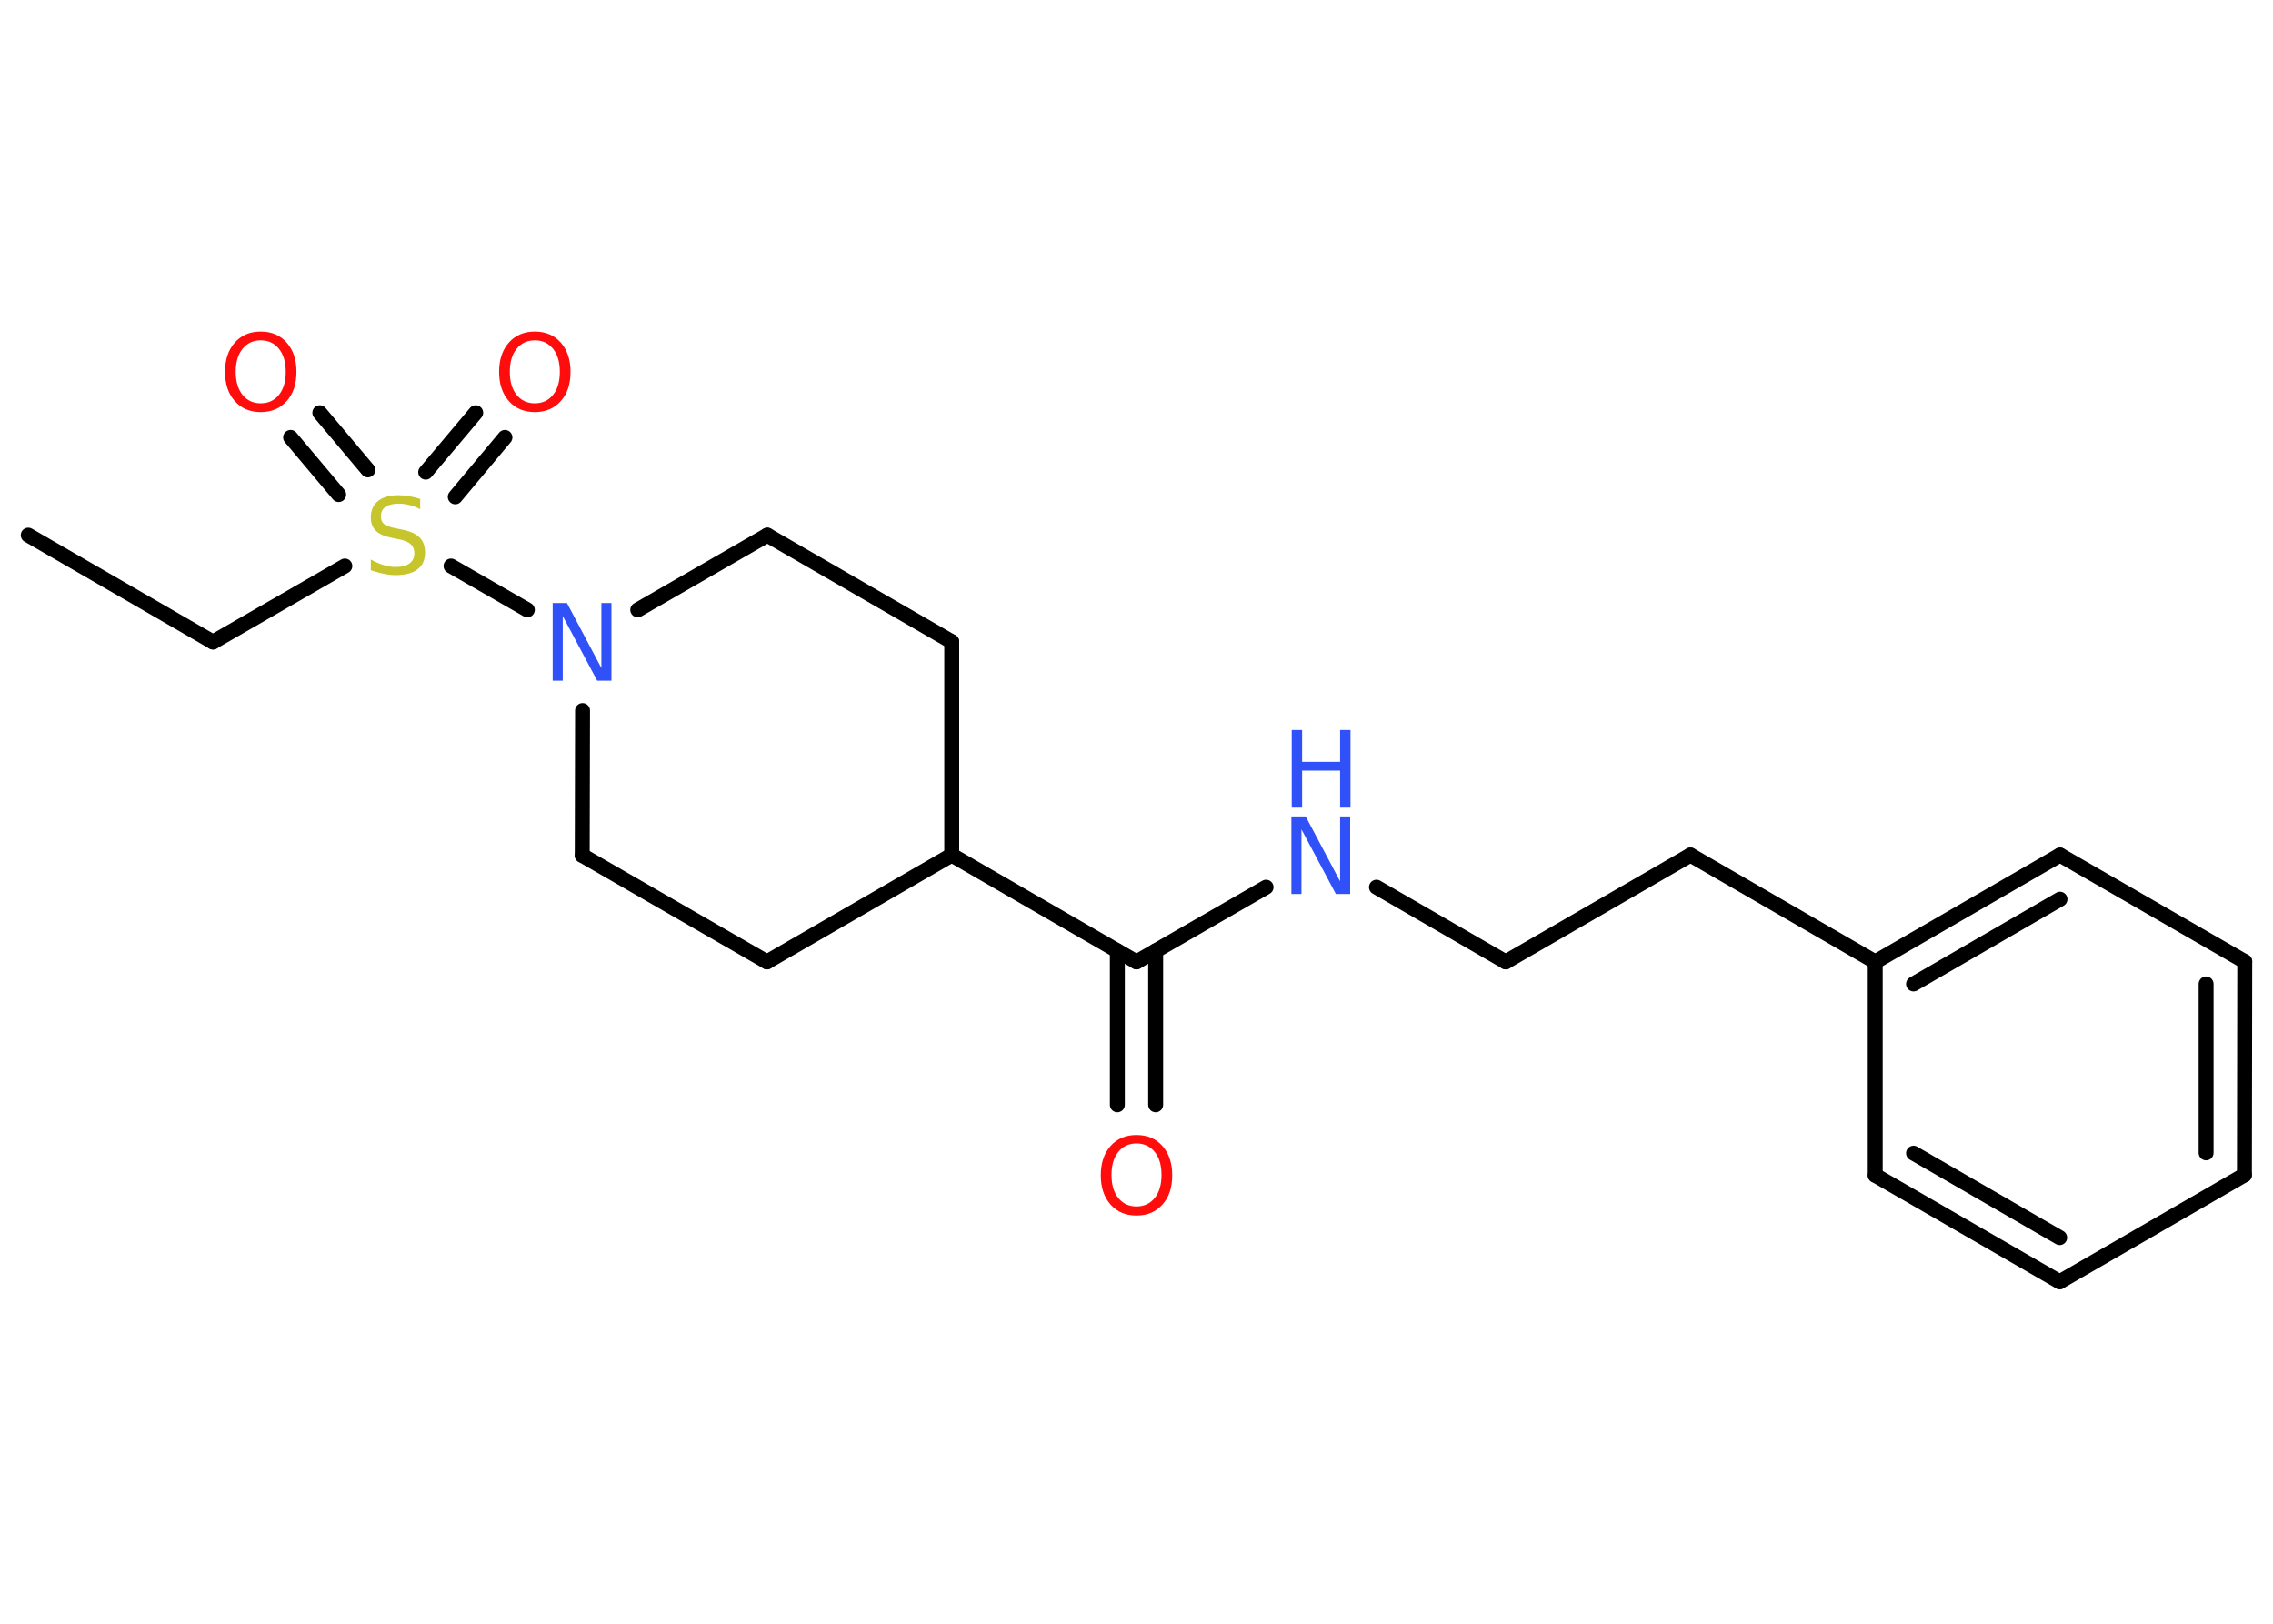 <?xml version='1.0' encoding='UTF-8'?>
<!DOCTYPE svg PUBLIC "-//W3C//DTD SVG 1.1//EN" "http://www.w3.org/Graphics/SVG/1.1/DTD/svg11.dtd">
<svg version='1.2' xmlns='http://www.w3.org/2000/svg' xmlns:xlink='http://www.w3.org/1999/xlink' width='70.0mm' height='50.0mm' viewBox='0 0 70.0 50.0'>
  <desc>Generated by the Chemistry Development Kit (http://github.com/cdk)</desc>
  <g stroke-linecap='round' stroke-linejoin='round' stroke='#000000' stroke-width='.46' fill='#FF0D0D'>
    <rect x='.0' y='.0' width='70.0' height='50.0' fill='#FFFFFF' stroke='none'/>
    <g id='mol1' class='mol'>
      <line id='mol1bnd1' class='bond' x1='.87' y1='16.48' x2='6.56' y2='19.77'/>
      <line id='mol1bnd2' class='bond' x1='6.56' y1='19.77' x2='10.62' y2='17.43'/>
      <g id='mol1bnd3' class='bond'>
        <line x1='13.11' y1='14.54' x2='14.65' y2='12.71'/>
        <line x1='14.02' y1='15.3' x2='15.55' y2='13.47'/>
      </g>
      <g id='mol1bnd4' class='bond'>
        <line x1='10.43' y1='15.23' x2='8.95' y2='13.47'/>
        <line x1='11.33' y1='14.47' x2='9.85' y2='12.71'/>
      </g>
      <line id='mol1bnd5' class='bond' x1='13.89' y1='17.43' x2='16.24' y2='18.78'/>
      <line id='mol1bnd6' class='bond' x1='19.64' y1='18.78' x2='23.63' y2='16.48'/>
      <line id='mol1bnd7' class='bond' x1='23.63' y1='16.48' x2='29.31' y2='19.76'/>
      <line id='mol1bnd8' class='bond' x1='29.31' y1='19.76' x2='29.31' y2='26.33'/>
      <line id='mol1bnd9' class='bond' x1='29.31' y1='26.33' x2='35.0' y2='29.62'/>
      <g id='mol1bnd10' class='bond'>
        <line x1='35.59' y1='29.28' x2='35.59' y2='34.02'/>
        <line x1='34.41' y1='29.28' x2='34.41' y2='34.02'/>
      </g>
      <line id='mol1bnd11' class='bond' x1='35.0' y1='29.62' x2='38.99' y2='27.32'/>
      <line id='mol1bnd12' class='bond' x1='42.39' y1='27.32' x2='46.37' y2='29.62'/>
      <line id='mol1bnd13' class='bond' x1='46.37' y1='29.62' x2='52.06' y2='26.33'/>
      <line id='mol1bnd14' class='bond' x1='52.06' y1='26.33' x2='57.75' y2='29.62'/>
      <g id='mol1bnd15' class='bond'>
        <line x1='63.44' y1='26.33' x2='57.75' y2='29.62'/>
        <line x1='63.44' y1='27.69' x2='58.93' y2='30.3'/>
      </g>
      <line id='mol1bnd16' class='bond' x1='63.44' y1='26.33' x2='69.13' y2='29.61'/>
      <g id='mol1bnd17' class='bond'>
        <line x1='69.12' y1='36.18' x2='69.13' y2='29.61'/>
        <line x1='67.94' y1='35.5' x2='67.94' y2='30.3'/>
      </g>
      <line id='mol1bnd18' class='bond' x1='69.12' y1='36.18' x2='63.43' y2='39.47'/>
      <g id='mol1bnd19' class='bond'>
        <line x1='57.75' y1='36.19' x2='63.43' y2='39.47'/>
        <line x1='58.93' y1='35.51' x2='63.43' y2='38.11'/>
      </g>
      <line id='mol1bnd20' class='bond' x1='57.75' y1='29.62' x2='57.75' y2='36.19'/>
      <line id='mol1bnd21' class='bond' x1='29.31' y1='26.33' x2='23.62' y2='29.62'/>
      <line id='mol1bnd22' class='bond' x1='23.62' y1='29.62' x2='17.93' y2='26.34'/>
      <line id='mol1bnd23' class='bond' x1='17.94' y1='21.88' x2='17.93' y2='26.34'/>
      <path id='mol1atm3' class='atom' d='M12.94 15.37v.31q-.18 -.09 -.34 -.13q-.16 -.04 -.32 -.04q-.26 .0 -.41 .1q-.14 .1 -.14 .29q.0 .16 .1 .24q.1 .08 .36 .13l.2 .04q.36 .07 .53 .24q.17 .17 .17 .46q.0 .35 -.23 .52q-.23 .18 -.68 .18q-.17 .0 -.36 -.04q-.19 -.04 -.4 -.11v-.33q.2 .11 .39 .17q.19 .06 .37 .06q.28 .0 .43 -.11q.15 -.11 .15 -.31q.0 -.18 -.11 -.28q-.11 -.1 -.35 -.15l-.2 -.04q-.36 -.07 -.52 -.22q-.16 -.15 -.16 -.42q.0 -.32 .22 -.5q.22 -.18 .62 -.18q.17 .0 .34 .03q.17 .03 .36 .09z' stroke='none' fill='#C6C62C'/>
      <path id='mol1atm4' class='atom' d='M16.47 10.48q-.35 .0 -.56 .26q-.21 .26 -.21 .71q.0 .45 .21 .71q.21 .26 .56 .26q.35 .0 .56 -.26q.21 -.26 .21 -.71q.0 -.45 -.21 -.71q-.21 -.26 -.56 -.26zM16.47 10.21q.5 .0 .8 .34q.3 .34 .3 .9q.0 .57 -.3 .9q-.3 .34 -.8 .34q-.5 .0 -.8 -.34q-.3 -.34 -.3 -.9q.0 -.56 .3 -.9q.3 -.34 .8 -.34z' stroke='none'/>
      <path id='mol1atm5' class='atom' d='M8.03 10.48q-.35 .0 -.56 .26q-.21 .26 -.21 .71q.0 .45 .21 .71q.21 .26 .56 .26q.35 .0 .56 -.26q.21 -.26 .21 -.71q.0 -.45 -.21 -.71q-.21 -.26 -.56 -.26zM8.03 10.21q.5 .0 .8 .34q.3 .34 .3 .9q.0 .57 -.3 .9q-.3 .34 -.8 .34q-.5 .0 -.8 -.34q-.3 -.34 -.3 -.9q.0 -.56 .3 -.9q.3 -.34 .8 -.34z' stroke='none'/>
      <path id='mol1atm6' class='atom' d='M17.03 18.57h.43l1.06 2.0v-2.0h.31v2.39h-.44l-1.06 -1.99v1.99h-.31v-2.39z' stroke='none' fill='#3050F8'/>
      <path id='mol1atm11' class='atom' d='M35.0 35.21q-.35 .0 -.56 .26q-.21 .26 -.21 .71q.0 .45 .21 .71q.21 .26 .56 .26q.35 .0 .56 -.26q.21 -.26 .21 -.71q.0 -.45 -.21 -.71q-.21 -.26 -.56 -.26zM35.0 34.95q.5 .0 .8 .34q.3 .34 .3 .9q.0 .57 -.3 .9q-.3 .34 -.8 .34q-.5 .0 -.8 -.34q-.3 -.34 -.3 -.9q.0 -.56 .3 -.9q.3 -.34 .8 -.34z' stroke='none'/>
      <g id='mol1atm12' class='atom'>
        <path d='M39.78 25.14h.43l1.06 2.0v-2.0h.31v2.39h-.44l-1.06 -1.99v1.99h-.31v-2.39z' stroke='none' fill='#3050F8'/>
        <path d='M39.78 22.48h.32v.98h1.17v-.98h.32v2.39h-.32v-1.14h-1.17v1.14h-.32v-2.39z' stroke='none' fill='#3050F8'/>
      </g>
    </g>
  </g>
</svg>
